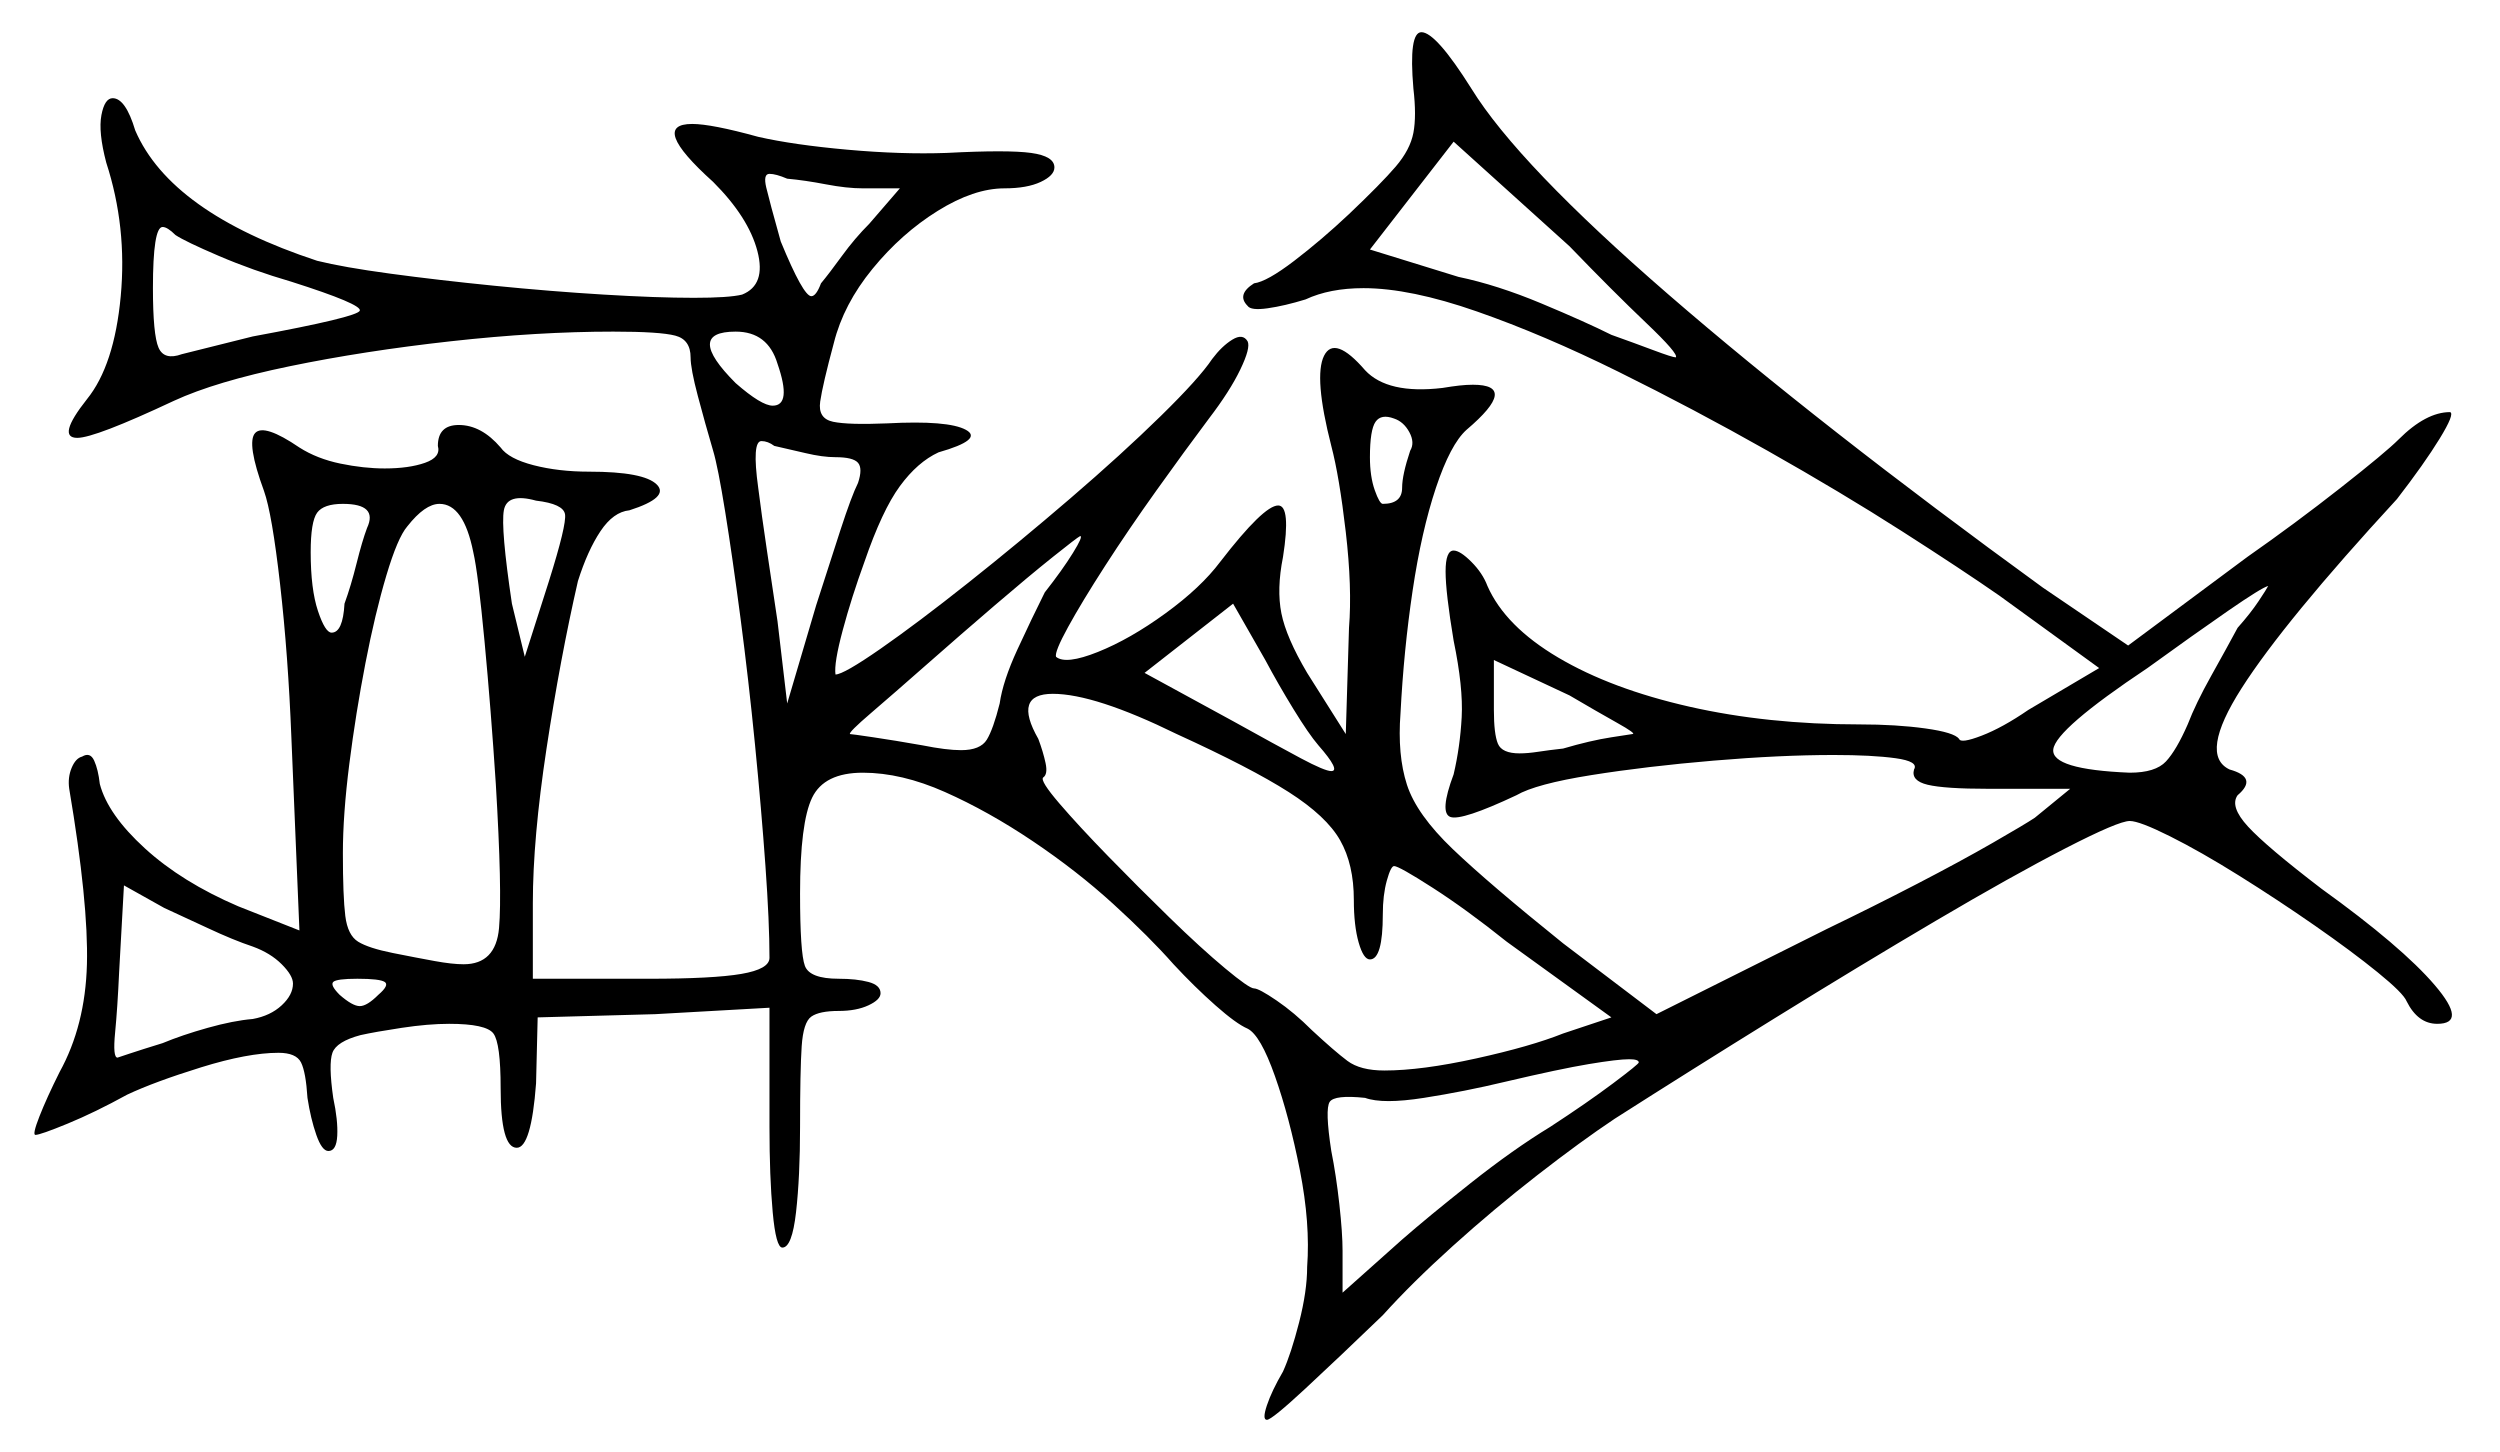 <svg xmlns="http://www.w3.org/2000/svg" width="776.5" height="451.0" viewBox="0 0 776.5 451.0"><path d="M78.5 294.0Q72.5 292.0 64.5 288.25Q56.5 284.5 51.0 282.0L38.5 275.0L37.0 302.0Q36.5 313.0 35.75 320.75Q35.0 328.5 36.5 328.5Q36.5 328.5 40.25 327.25Q44.0 326.0 50.5 324.0Q56.5 321.5 64.5 319.25Q72.5 317.0 78.5 316.5Q84.0 315.5 87.5 312.25Q91.0 309.0 91.0 305.5Q91.0 303.0 87.5 299.5Q84.0 296.0 78.5 294.0ZM117.5 309.0Q121.0 306.0 119.5 305.0Q118.0 304.0 111.0 304.0Q104.5 304.0 103.5 305.0Q102.5 306.0 105.5 309.0Q109.5 312.5 111.75 312.5Q114.0 312.5 117.5 309.0ZM147.0 171.5Q144.0 156.5 136.5 156.5Q132.0 156.5 126.5 163.5Q123.5 167.0 120.0 178.75Q116.5 190.5 113.5 206.0Q110.5 221.5 108.5 237.25Q106.5 253.0 106.5 265.0Q106.5 278.5 107.25 284.5Q108.0 290.5 111.25 292.5Q114.5 294.5 122.0 296.0Q129.5 297.5 135.0 298.5Q140.5 299.5 144.0 299.5Q154.0 299.5 155.0 288.25Q156.0 277.0 154.0 243.5Q152.5 220.5 150.5 199.25Q148.5 178.0 147.0 171.5ZM324.5 184.0Q330.0 177.0 333.25 171.75Q336.5 166.5 335.5 166.5Q334.5 167.0 327.0 173.0Q319.5 179.0 309.0 188.0Q298.5 197.0 288.0 206.25Q277.5 215.5 270.5 221.5Q263.5 227.5 264.0 228.0Q264.5 228.0 271.25 229.0Q278.0 230.0 286.5 231.5Q294.0 233.0 298.5 233.0Q304.5 233.0 306.5 229.75Q308.5 226.5 310.5 218.5Q311.5 211.5 316.0 201.75Q320.5 192.0 324.5 184.0ZM409.5 231.5Q406.5 228.0 401.75 220.25Q397.0 212.5 393.0 205.0L383.0 187.5L355.5 209.0L383.0 224.0Q396.5 231.5 404.0 235.5Q411.5 239.5 413.5 239.5Q416.5 239.5 409.5 231.5ZM365.5 228.0Q340.0 215.5 327.0 215.5Q314.5 215.5 322.5 229.5Q324.0 233.5 324.75 237.0Q325.5 240.5 324.0 241.5Q323.0 242.5 329.0 249.5Q335.0 256.5 344.25 266.0Q353.5 275.5 363.25 285.0Q373.0 294.5 380.5 300.75Q388.0 307.0 389.5 307.0Q391.0 307.0 396.5 310.75Q402.0 314.5 407.5 320.0Q414.5 326.5 418.5 329.5Q422.5 332.5 430.0 332.5Q441.5 332.5 458.5 328.75Q475.5 325.0 485.5 321.0L500.5 316.0L468.0 292.5Q455.5 282.5 445.0 275.75Q434.5 269.0 433.0 269.0Q432.0 269.0 430.75 273.5Q429.5 278.0 429.5 284.0Q429.5 298.0 425.5 298.0Q423.5 298.0 422.0 292.75Q420.5 287.5 420.5 279.5Q420.5 268.5 416.25 261.0Q412.0 253.5 400.25 246.0Q388.5 238.5 365.5 228.0ZM509.0 330.0Q509.0 329.0 506.0 329.0Q502.5 329.0 493.5 330.5Q484.5 332.0 467.5 336.0Q455.0 339.0 442.25 341.0Q429.5 343.0 424.0 341.0Q414.5 340.0 413.0 342.25Q411.5 344.5 413.5 357.5Q415.0 365.0 416.0 374.0Q417.0 383.0 417.0 388.5V401.5L435.5 385.0Q443.5 378.0 456.75 367.5Q470.0 357.0 481.5 350.0Q493.0 342.5 501.0 336.5Q509.0 330.5 509.0 330.0ZM507.0 228.0Q508.5 228.0 502.25 224.5Q496.0 221.0 487.5 216.0L464.0 205.0V220.5Q464.0 228.0 465.25 231.0Q466.5 234.0 472.0 234.0Q474.5 234.0 477.75 233.5Q481.0 233.0 485.5 232.5Q494.0 230.0 500.5 229.0Q507.0 228.0 507.0 228.0ZM695.0 195.0Q699.0 190.5 701.5 186.75Q704.0 183.0 704.5 182.0Q702.5 182.5 692.0 189.75Q681.5 197.0 667.0 207.5Q638.5 226.5 637.75 232.75Q637.0 239.0 661.5 240.0Q669.5 240.0 672.75 236.5Q676.0 233.0 679.5 225.0Q682.0 218.5 686.75 210.0Q691.5 201.5 695.0 195.0ZM90.5 87.5Q78.5 84.0 68.0 79.5Q57.5 75.0 54.5 73.0Q52.0 70.5 50.5 70.5Q47.5 70.5 47.5 89.5Q47.5 104.0 49.25 108.0Q51.0 112.0 56.5 110.0L78.5 104.5Q111.0 98.5 111.75 96.5Q112.5 94.5 90.5 87.5ZM114.0 164.0Q117.5 156.5 106.5 156.5Q100.5 156.5 98.5 159.25Q96.5 162.0 96.5 171.5Q96.5 183.0 98.75 189.75Q101.0 196.5 103.0 196.5Q106.5 196.5 107.0 187.5Q109.0 182.0 110.75 175.0Q112.5 168.0 114.0 164.0ZM163.0 204.0 170.5 180.5Q176.0 163.0 175.5 159.75Q175.0 156.5 166.5 155.5Q157.5 153.0 156.5 158.5Q155.5 164.0 159.0 187.5ZM241.5 113.0Q238.5 103.0 228.5 103.0Q212.5 103.0 228.5 119.0Q236.5 126.0 240.0 126.0Q246.0 126.0 241.5 113.0ZM259.5 142.0Q255.5 142.0 250.25 140.75Q245.0 139.5 240.5 138.5Q238.5 137.0 236.5 137.0Q233.5 137.0 235.5 151.5Q236.5 159.5 238.25 171.25Q240.0 183.0 241.5 193.0L244.5 218.5L253.5 188.0Q257.5 175.5 261.0 164.75Q264.5 154.0 266.5 150.0Q268.0 145.5 266.5 143.75Q265.0 142.0 259.5 142.0ZM279.5 58.5H268.0Q263.0 58.5 256.5 57.25Q250.0 56.0 244.5 55.5Q241.0 54.0 239.0 54.0Q237.0 54.0 238.0 58.25Q239.0 62.5 242.5 75.0Q249.5 92.0 252.0 92.0Q253.5 92.0 255.0 88.0Q257.5 85.0 261.5 79.5Q265.5 74.0 270.0 69.5ZM438.0 140.0Q439.5 137.5 437.75 134.25Q436.0 131.0 433.0 130.0Q429.0 128.5 427.25 131.0Q425.5 133.5 425.5 142.0Q425.5 148.0 427.0 152.25Q428.5 156.5 429.5 156.5Q435.5 156.5 435.5 151.5Q435.5 147.5 438.0 140.0ZM520.5 111.0Q521.5 110.0 511.25 100.25Q501.0 90.5 487.5 76.5L451.5 44.0L425.5 77.5L453.0 86.0Q465.0 88.5 478.75 94.25Q492.5 100.0 500.5 104.0Q507.5 106.5 513.5 108.75Q519.5 111.0 520.5 111.0ZM439.0 27.5Q437.5 10.0 441.5 10.0Q446.0 10.0 457.0 27.5Q471.5 51.0 518.25 91.5Q565.0 132.0 634.5 182.5L661.0 200.5L698.0 173.0Q713.0 162.5 727.0 151.5Q741.0 140.5 745.0 136.5Q753.5 128.0 761.0 128.0Q762.5 128.5 757.75 136.25Q753.0 144.0 744.5 155.0Q709.5 193.0 696.25 213.75Q683.0 234.5 692.5 239.0Q701.5 241.5 695.0 247.0Q692.5 250.5 698.25 256.75Q704.0 263.0 721.0 276.0Q746.0 294.0 756.25 306.0Q766.5 318.0 757.0 318.0Q751.0 318.0 747.5 311.0Q746.5 308.5 738.5 302.0Q730.5 295.5 719.0 287.5Q707.5 279.5 695.5 272.0Q683.5 264.5 674.0 259.75Q664.5 255.0 661.5 255.0Q658.0 255.0 641.5 263.5Q625.0 272.0 601.25 286.0Q577.5 300.0 551.25 316.25Q525.0 332.5 501.5 347.5Q491.0 354.5 477.5 365.0Q464.0 375.5 451.25 387.0Q438.5 398.5 429.5 408.5Q416.0 421.5 405.5 431.25Q395.0 441.0 393.5 441.0Q392.0 441.0 393.5 436.5Q395.0 432.0 398.5 426.0Q401.0 420.5 403.5 410.75Q406.0 401.0 406.0 393.5Q407.0 380.0 403.75 363.5Q400.5 347.0 396.0 334.25Q391.5 321.5 387.5 319.5Q384.0 318.0 377.5 312.25Q371.0 306.5 364.5 299.5Q357.0 291.0 345.75 280.75Q334.5 270.5 320.75 261.25Q307.0 252.0 293.5 246.0Q280.0 240.0 268.0 240.0Q256.0 240.0 252.25 247.75Q248.5 255.5 248.5 277.5Q248.5 296.0 250.0 300.0Q251.5 304.0 260.5 304.0Q266.0 304.0 269.75 305.0Q273.5 306.0 273.5 308.5Q273.5 310.5 269.75 312.25Q266.0 314.0 260.5 314.0Q254.5 314.0 252.0 315.75Q249.5 317.5 249.0 325.0Q248.5 332.5 248.5 350.0Q248.5 365.5 247.25 376.5Q246.0 387.5 243.0 387.5Q241.0 387.5 240.0 376.5Q239.0 365.5 239.0 350.0V313.0L203.5 315.0L167.0 316.0L166.5 336.5Q165.0 356.5 160.5 356.5Q155.5 356.5 155.5 338.0Q155.5 324.0 153.25 321.0Q151.0 318.0 139.5 318.0Q133.0 318.0 124.75 319.25Q116.5 320.5 112.0 321.5Q104.5 323.5 103.25 327.0Q102.0 330.5 103.5 341.0Q105.0 348.0 104.75 352.75Q104.5 357.5 102.0 357.5Q100.0 357.5 98.25 352.5Q96.5 347.5 95.5 341.0Q95.0 333.0 93.5 330.0Q92.0 327.0 86.5 327.0Q77.0 327.0 62.5 331.5Q48.0 336.0 39.5 340.0Q29.5 345.5 21.0 349.0Q12.5 352.5 11.0 352.5Q10.0 352.5 12.25 346.75Q14.5 341.0 18.5 333.0Q26.5 318.5 27.0 299.5Q27.5 280.5 21.5 245.0Q21.0 241.5 22.25 238.5Q23.5 235.5 25.5 235.0Q28.0 233.5 29.25 236.25Q30.5 239.0 31.0 243.5Q33.5 253.0 45.0 263.5Q56.5 274.0 74.0 281.5L93.0 289.0L90.5 229.0Q89.5 203.5 87.0 181.5Q84.5 159.5 82.0 152.5Q76.5 137.5 79.25 134.5Q82.0 131.5 93.0 139.0Q98.5 142.5 105.75 144.0Q113.0 145.5 119.5 145.5Q127.0 145.5 132.0 143.75Q137.0 142.0 136.0 138.5Q136.0 132.0 142.5 132.0Q149.5 132.0 155.5 139.0Q158.0 142.5 165.75 144.5Q173.5 146.5 183.0 146.5Q200.0 146.5 204.0 150.5Q208.0 154.5 195.5 158.5Q190.5 159.0 186.5 165.0Q182.5 171.0 179.5 180.5Q174.0 204.5 169.75 232.5Q165.5 260.5 165.5 280.5V304.0H201.5Q221.5 304.0 230.25 302.5Q239.0 301.0 239.0 297.5Q239.0 286.5 237.75 269.0Q236.5 251.5 234.5 231.25Q232.5 211.0 230.0 192.0Q227.5 173.0 225.25 159.0Q223.0 145.0 221.5 140.0Q219.0 131.5 216.75 123.0Q214.5 114.5 214.5 111.0Q214.5 105.5 209.75 104.25Q205.0 103.0 190.5 103.0Q167.0 103.0 140.0 106.0Q113.0 109.0 90.0 113.75Q67.0 118.5 54.0 124.5Q29.5 136.0 24.0 136.0Q17.5 136.0 27.0 124.0Q35.5 113.5 37.5 92.0Q39.5 70.5 33.0 50.5Q30.5 41.0 31.5 35.75Q32.5 30.5 35.0 30.5Q39.0 30.5 42.0 40.5Q53.0 66.0 98.5 81.0Q106.5 83.0 121.25 85.0Q136.0 87.0 153.5 88.75Q171.0 90.5 187.5 91.5Q204.0 92.5 215.5 92.5Q221.0 92.5 224.75 92.25Q228.5 92.0 230.5 91.5Q238.0 88.5 235.25 78.0Q232.5 67.5 221.5 56.5Q201.5 38.5 215.0 38.5Q221.0 38.5 235.5 42.5Q246.5 45.0 263.25 46.5Q280.0 48.0 294.0 47.5Q313.0 46.5 320.25 47.5Q327.5 48.5 327.5 52.0Q327.5 54.5 323.25 56.5Q319.0 58.5 312.0 58.5Q302.5 58.5 291.25 65.5Q280.0 72.5 271.0 83.5Q262.0 94.5 259.0 106.5Q255.5 119.5 254.75 124.75Q254.0 130.0 258.75 131.0Q263.5 132.0 275.5 131.5Q294.5 130.5 300.0 133.5Q305.5 136.5 291.5 140.5Q285.0 143.5 279.5 151.0Q274.0 158.5 268.5 174.5Q264.5 185.5 261.75 195.75Q259.0 206.0 259.5 209.5Q262.0 209.5 273.5 201.5Q285.0 193.5 300.75 181.0Q316.5 168.5 332.5 154.75Q348.5 141.0 360.5 129.25Q372.5 117.5 376.5 111.5Q379.5 107.5 382.75 105.5Q386.0 103.5 387.5 106.0Q388.5 108.0 385.25 114.75Q382.0 121.5 375.5 130.0Q368.0 140.0 359.25 152.25Q350.5 164.5 343.25 175.75Q336.0 187.0 331.75 194.75Q327.5 202.5 328.0 204.0Q331.0 206.5 341.0 202.5Q351.0 198.5 362.0 190.5Q373.0 182.5 379.0 174.5Q392.5 157.0 397.0 157.0Q401.0 157.0 398.5 173.0Q396.5 183.0 398.0 190.5Q399.5 198.0 406.0 209.0L418.0 228.0L419.0 195.0Q420.0 182.5 418.0 165.25Q416.0 148.0 413.5 138.5Q408.0 117.0 411.25 110.5Q414.5 104.0 424.0 115.0Q431.0 122.5 448.0 120.5Q451.0 120.0 453.25 119.75Q455.5 119.5 457.5 119.5Q472.0 119.5 455.5 133.5Q450.5 138.0 446.0 151.5Q441.5 165.0 438.75 183.5Q436.0 202.0 435.0 221.5Q434.0 234.5 437.0 243.75Q440.0 253.0 451.25 263.75Q462.5 274.5 485.5 293.0L514.5 315.0L567.5 288.5Q582.0 281.5 595.5 274.5Q609.0 267.5 619.0 261.75Q629.0 256.0 632.0 254.0L643.0 245.0H617.5Q604.0 245.0 598.75 243.75Q593.5 242.5 594.5 239.0Q596.0 236.5 588.75 235.5Q581.5 234.5 569.5 234.5Q553.0 234.5 532.25 236.25Q511.5 238.0 494.25 240.75Q477.0 243.5 471.0 247.0Q454.0 255.0 450.5 253.75Q447.0 252.5 451.5 240.5Q453.5 232.0 454.0 222.75Q454.5 213.5 451.5 199.0Q449.0 184.0 449.0 177.5Q449.0 171.0 451.5 171.0Q453.5 171.0 457.0 174.5Q460.5 178.0 462.0 182.0Q467.5 194.5 484.0 204.25Q500.5 214.0 524.75 219.5Q549.0 225.0 577.5 225.0Q589.0 225.0 598.0 226.25Q607.0 227.5 608.5 229.5Q609.0 231.0 615.5 228.5Q622.0 226.0 630.0 220.5L652.0 207.5L621.0 185.0Q609.5 177.0 590.75 165.0Q572.0 153.0 549.0 140.0Q526.0 127.0 502.75 115.5Q479.5 104.0 458.75 96.75Q438.0 89.5 423.5 89.5Q413.0 89.5 405.5 93.0Q399.0 95.0 393.75 95.75Q388.5 96.5 387.5 95.0Q384.0 91.5 389.5 88.0Q393.5 87.5 402.0 81.0Q410.5 74.5 419.0 66.5Q429.0 57.0 433.5 51.75Q438.0 46.5 439.0 41.25Q440.0 36.0 439.0 27.5Z" fill="black" /></svg>